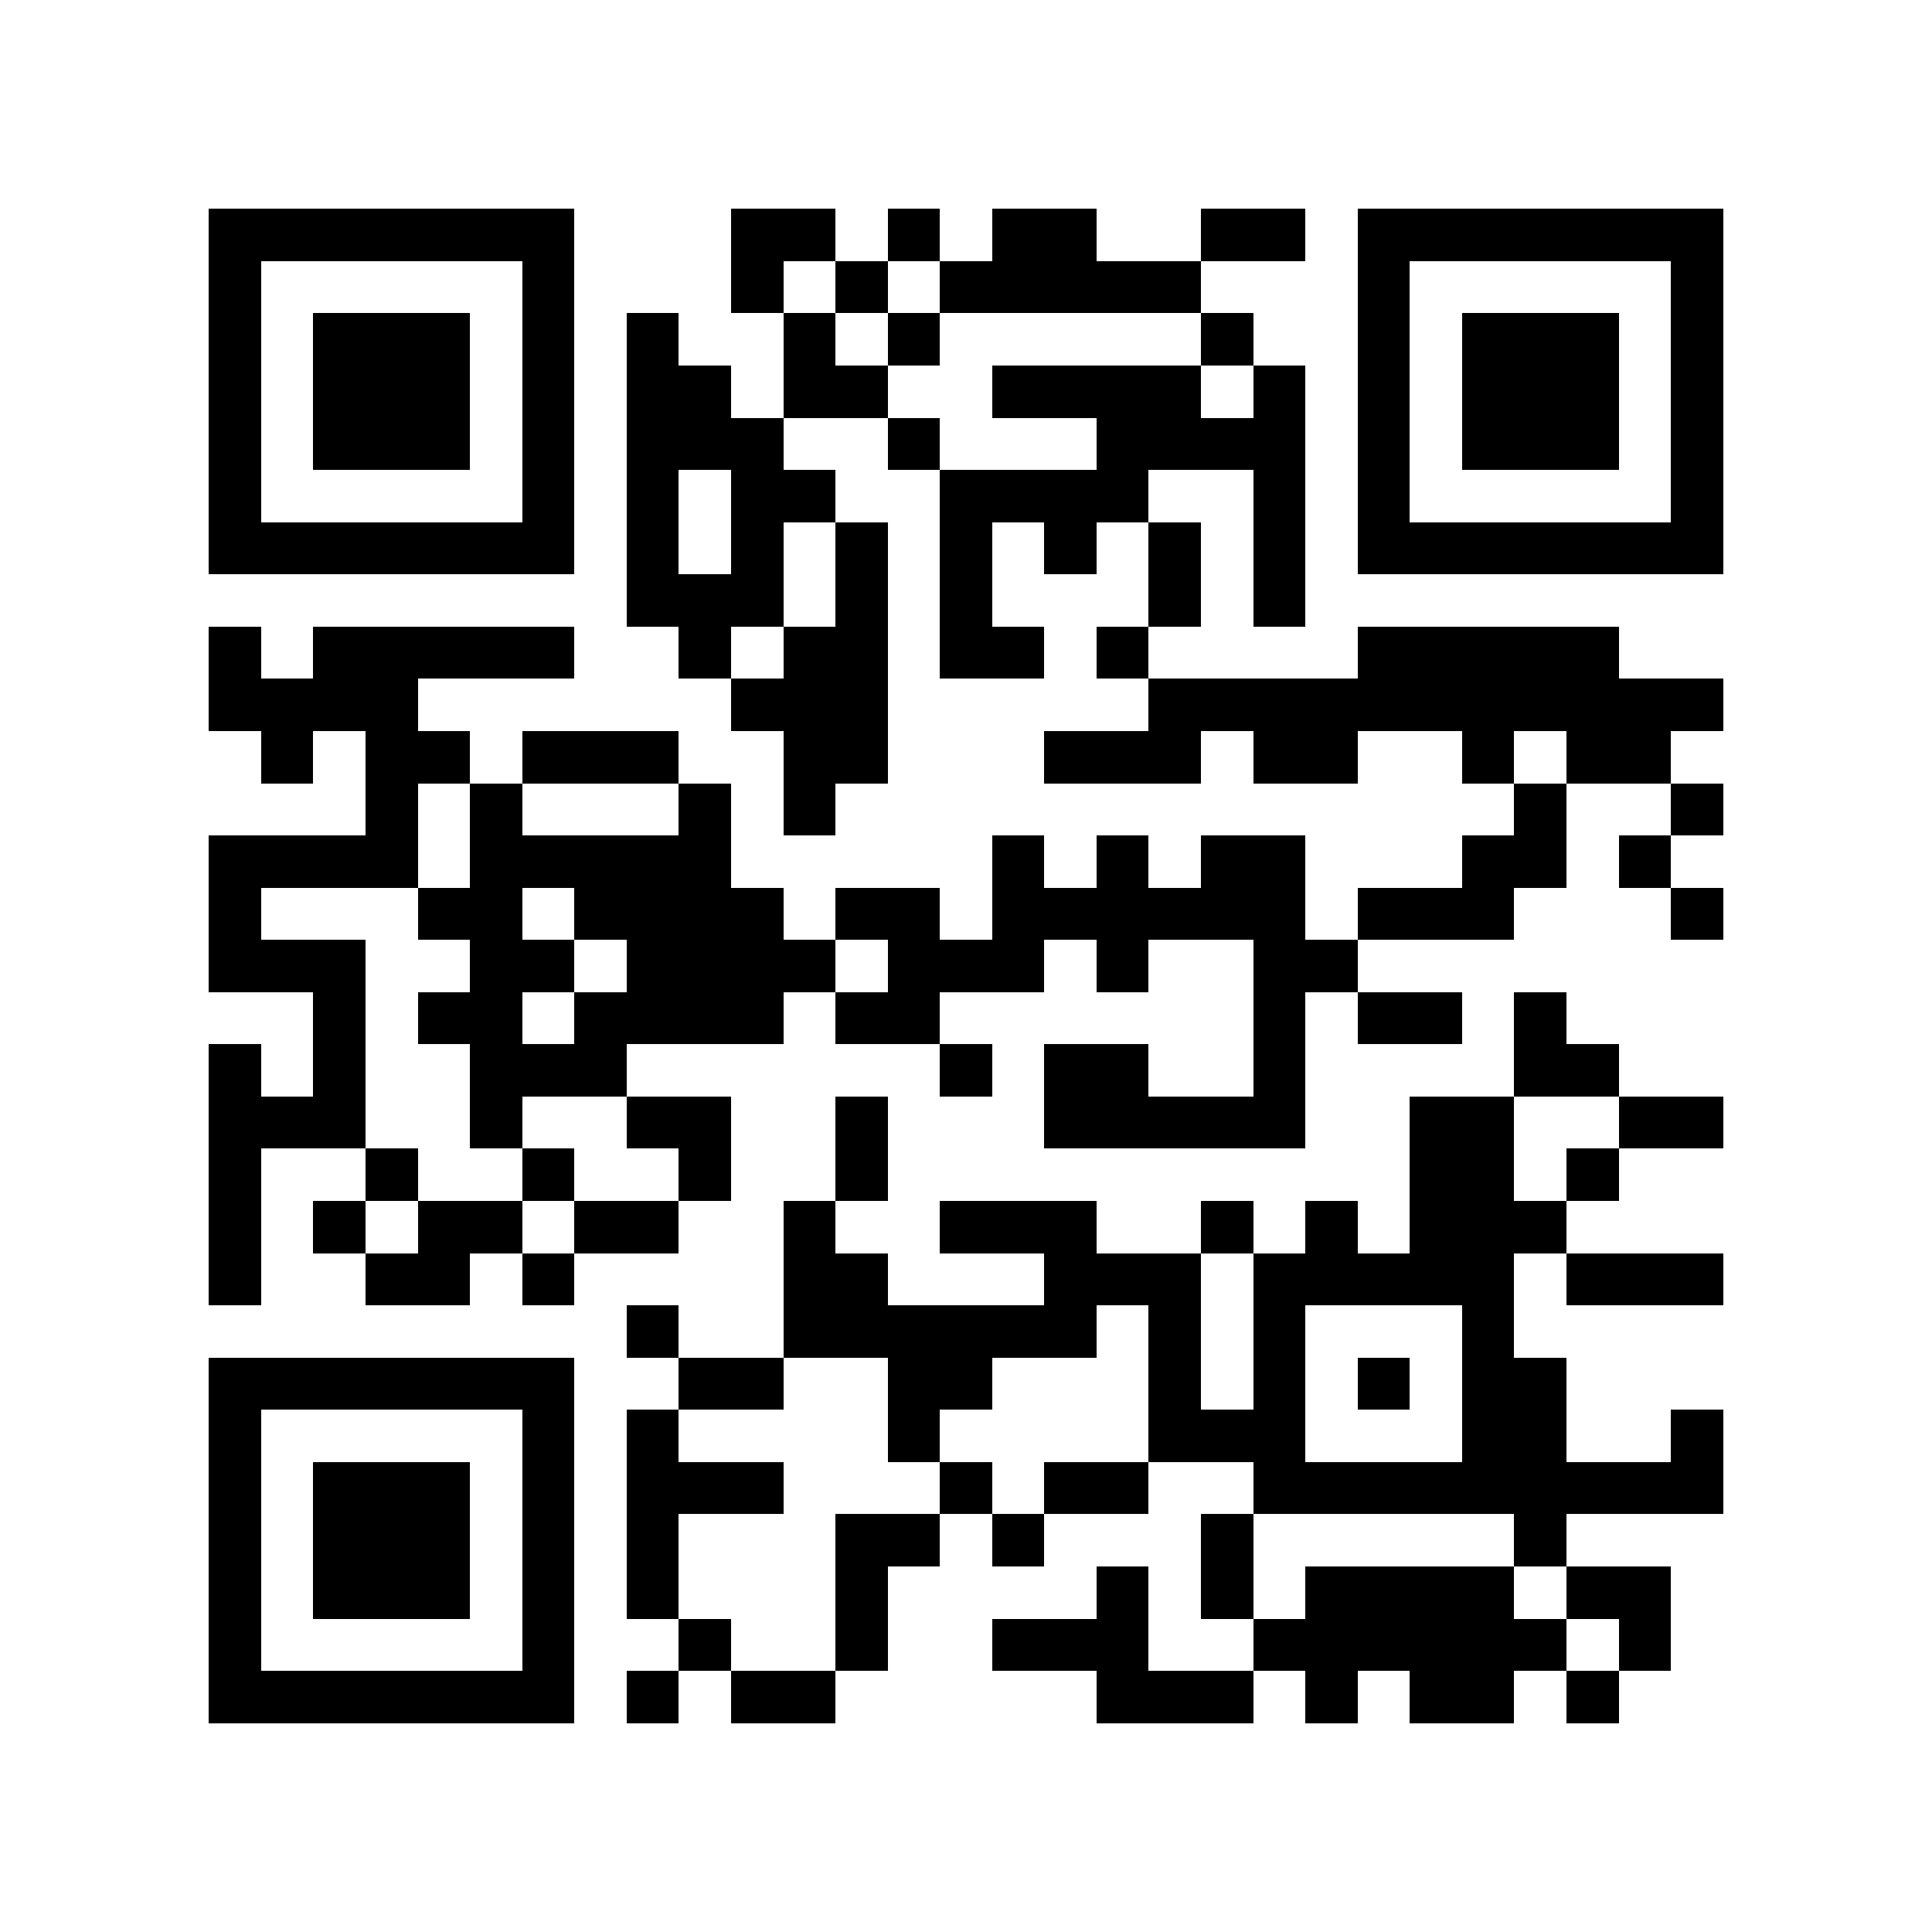 <?xml version="1.0" encoding="utf-8"?><!DOCTYPE svg PUBLIC "-//W3C//DTD SVG 1.1//EN" "http://www.w3.org/Graphics/SVG/1.1/DTD/svg11.dtd"><svg xmlns="http://www.w3.org/2000/svg" viewBox="0 0 37 37" shape-rendering="crispEdges"><path fill="#ffffff" d="M0 0h37v37H0z"/><path stroke="#000000" d="M4 4.5h7m3 0h2m1 0h1m1 0h2m2 0h2m1 0h7M4 5.5h1m5 0h1m3 0h1m1 0h1m1 0h5m3 0h1m5 0h1M4 6.5h1m1 0h3m1 0h1m1 0h1m2 0h1m1 0h1m5 0h1m2 0h1m1 0h3m1 0h1M4 7.5h1m1 0h3m1 0h1m1 0h2m1 0h2m2 0h4m1 0h1m1 0h1m1 0h3m1 0h1M4 8.5h1m1 0h3m1 0h1m1 0h3m2 0h1m3 0h4m1 0h1m1 0h3m1 0h1M4 9.5h1m5 0h1m1 0h1m1 0h2m2 0h4m2 0h1m1 0h1m5 0h1M4 10.5h7m1 0h1m1 0h1m1 0h1m1 0h1m1 0h1m1 0h1m1 0h1m1 0h7M12 11.5h3m1 0h1m1 0h1m3 0h1m1 0h1M4 12.5h1m1 0h5m2 0h1m1 0h2m1 0h2m1 0h1m4 0h5M4 13.5h4m6 0h3m5 0h11M5 14.5h1m1 0h2m1 0h3m2 0h2m3 0h3m1 0h2m2 0h1m1 0h2M7 15.5h1m1 0h1m3 0h1m1 0h1m13 0h1m2 0h1M4 16.5h4m1 0h5m5 0h1m1 0h1m1 0h2m3 0h2m1 0h1M4 17.5h1m3 0h2m1 0h4m1 0h2m1 0h6m1 0h3m3 0h1M4 18.5h3m2 0h2m1 0h4m1 0h3m1 0h1m2 0h2M6 19.5h1m1 0h2m1 0h4m1 0h2m6 0h1m1 0h2m1 0h1M4 20.5h1m1 0h1m2 0h3m6 0h1m1 0h2m2 0h1m4 0h2M4 21.5h3m2 0h1m2 0h2m2 0h1m3 0h5m2 0h2m2 0h2M4 22.5h1m2 0h1m2 0h1m2 0h1m2 0h1m10 0h2m1 0h1M4 23.5h1m1 0h1m1 0h2m1 0h2m2 0h1m2 0h3m2 0h1m1 0h1m1 0h3M4 24.5h1m2 0h2m1 0h1m4 0h2m3 0h3m1 0h5m1 0h3M12 25.5h1m2 0h6m1 0h1m1 0h1m3 0h1M4 26.5h7m2 0h2m2 0h2m3 0h1m1 0h1m1 0h1m1 0h2M4 27.5h1m5 0h1m1 0h1m4 0h1m4 0h3m3 0h2m2 0h1M4 28.5h1m1 0h3m1 0h1m1 0h3m3 0h1m1 0h2m2 0h9M4 29.5h1m1 0h3m1 0h1m1 0h1m3 0h2m1 0h1m3 0h1m5 0h1M4 30.5h1m1 0h3m1 0h1m1 0h1m3 0h1m4 0h1m1 0h1m1 0h4m1 0h2M4 31.5h1m5 0h1m2 0h1m2 0h1m2 0h3m2 0h6m1 0h1M4 32.5h7m1 0h1m1 0h2m5 0h3m1 0h1m1 0h2m1 0h1"/></svg>
